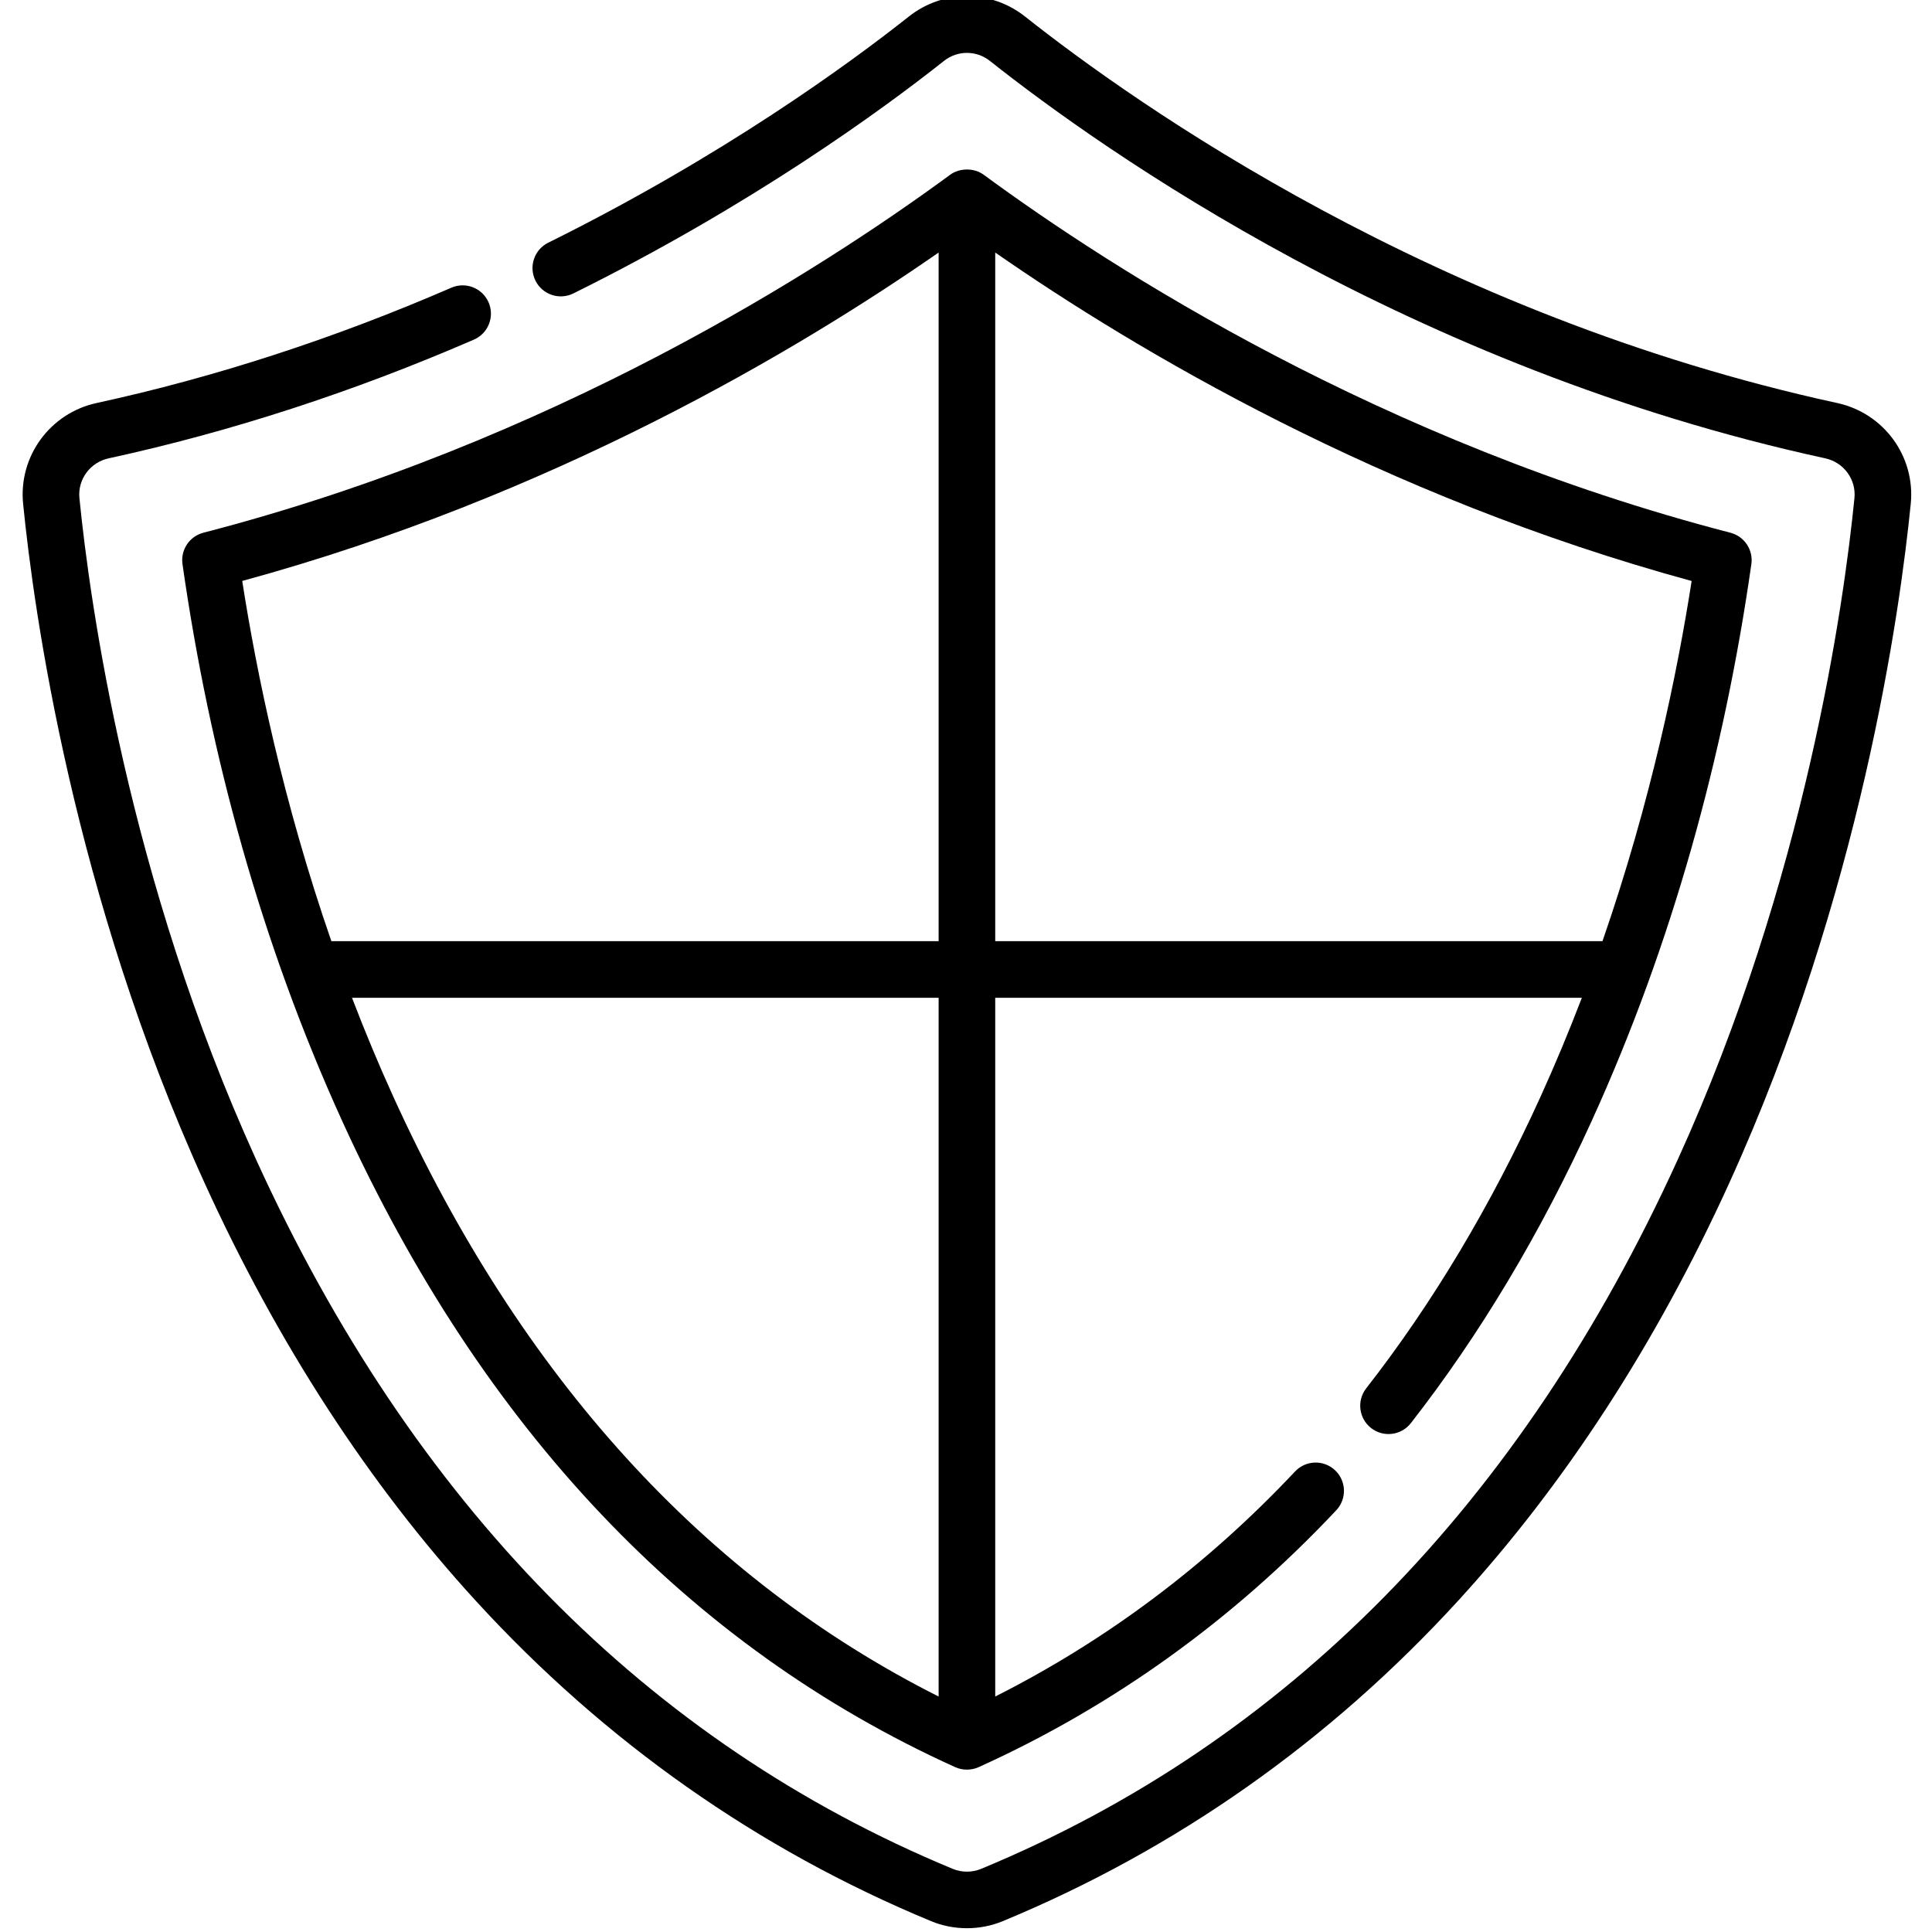 <svg height="511pt" viewBox="-5 1 511 512" width="511pt" xmlns="http://www.w3.org/2000/svg"><path d="m120.625 425.273c34.152 37.297 74.738 65.848 120.629 84.855 6.016 2.496 12.969 2.492 18.988 0 45.891-19.008 86.473-47.559 120.625-84.855 28.344-30.953 52.531-68.203 71.883-110.715 34.863-76.566 45.266-151.43 48.121-180.062 1.25-12.531-7.125-24.008-19.48-26.688-106.844-23.207-186.117-79.359-215.242-102.422-9.07-7.18-21.734-7.184-30.801 0-15.848 12.547-49.328 37.02-95.562 59.934-3.711 1.84-5.227 6.34-3.387 10.051 1.836 3.711 6.336 5.23 10.051 3.391 47.461-23.527 81.902-48.703 98.211-61.617 3.582-2.84 8.59-2.84 12.176 0 29.941 23.715 111.457 81.449 221.371 105.316 4.906 1.066 8.23 5.602 7.738 10.547-2.781 27.891-12.914 100.805-46.844 175.336-41.5 91.148-103.609 154.375-184.602 187.926-2.387.988-5.121.988-7.508 0-80.992-33.551-143.102-96.777-184.602-187.926-33.93-74.531-44.062-147.445-46.844-175.336-.492-4.945 2.836-9.477 7.742-10.543 32.281-7.012 64.852-17.598 96.797-31.461 3.801-1.648 5.543-6.066 3.898-9.867-1.648-3.797-6.066-5.543-9.867-3.895-31.055 13.477-62.684 23.758-94.012 30.562-12.355 2.684-20.73 14.16-19.48 26.691 2.852 28.633 13.258 103.496 48.117 180.062 19.355 42.512 43.539 79.762 71.883 110.715zm0 0"/><path d="m356.562 368.922c-2.551 3.266-1.969 7.98 1.297 10.527s7.977 1.969 10.527-1.297c18.254-23.387 34.395-50.359 47.965-80.168 21.23-46.629 35.055-96.801 42.277-147.484.539-3.781-1.848-7.359-5.543-8.32-92.449-23.957-163.672-69.723-197.898-94.871-2.516-1.852-6.363-1.852-8.883 0-34.227 25.148-105.449 70.918-197.895 94.863-3.699.957-6.086 4.539-5.547 8.316 7.23 50.695 21.039 100.848 42.281 147.5 37.207 81.723 91.875 139.363 162.512 171.332 1.91.867 4.27.867 6.207-.012 35.551-16.09 67.434-38.992 94.766-68.078 2.836-3.016 2.691-7.766-.328-10.602-3.02-2.836-7.766-2.688-10.602.332-23.242 24.727-49.926 44.75-79.453 59.633v-185.172h155.461c-3.453 9.023-7.145 17.852-11.008 26.352-13.082 28.734-28.605 54.691-46.137 77.148zm-113.316-300.996v182.496h-160.93c-12.852-37.105-19.859-71.27-23.621-95.465 82.094-22.375 147.211-61.09 184.551-87.031zm-144.449 223.848c-3.871-8.5-7.559-17.328-11.012-26.352h155.461v185.176c-62.125-31.285-110.684-84.66-144.449-158.824zm159.449-41.352v-182.496c37.34 25.938 102.457 64.656 184.555 87.043-3.762 24.184-10.77 58.34-23.625 95.453zm0 0"/></svg>